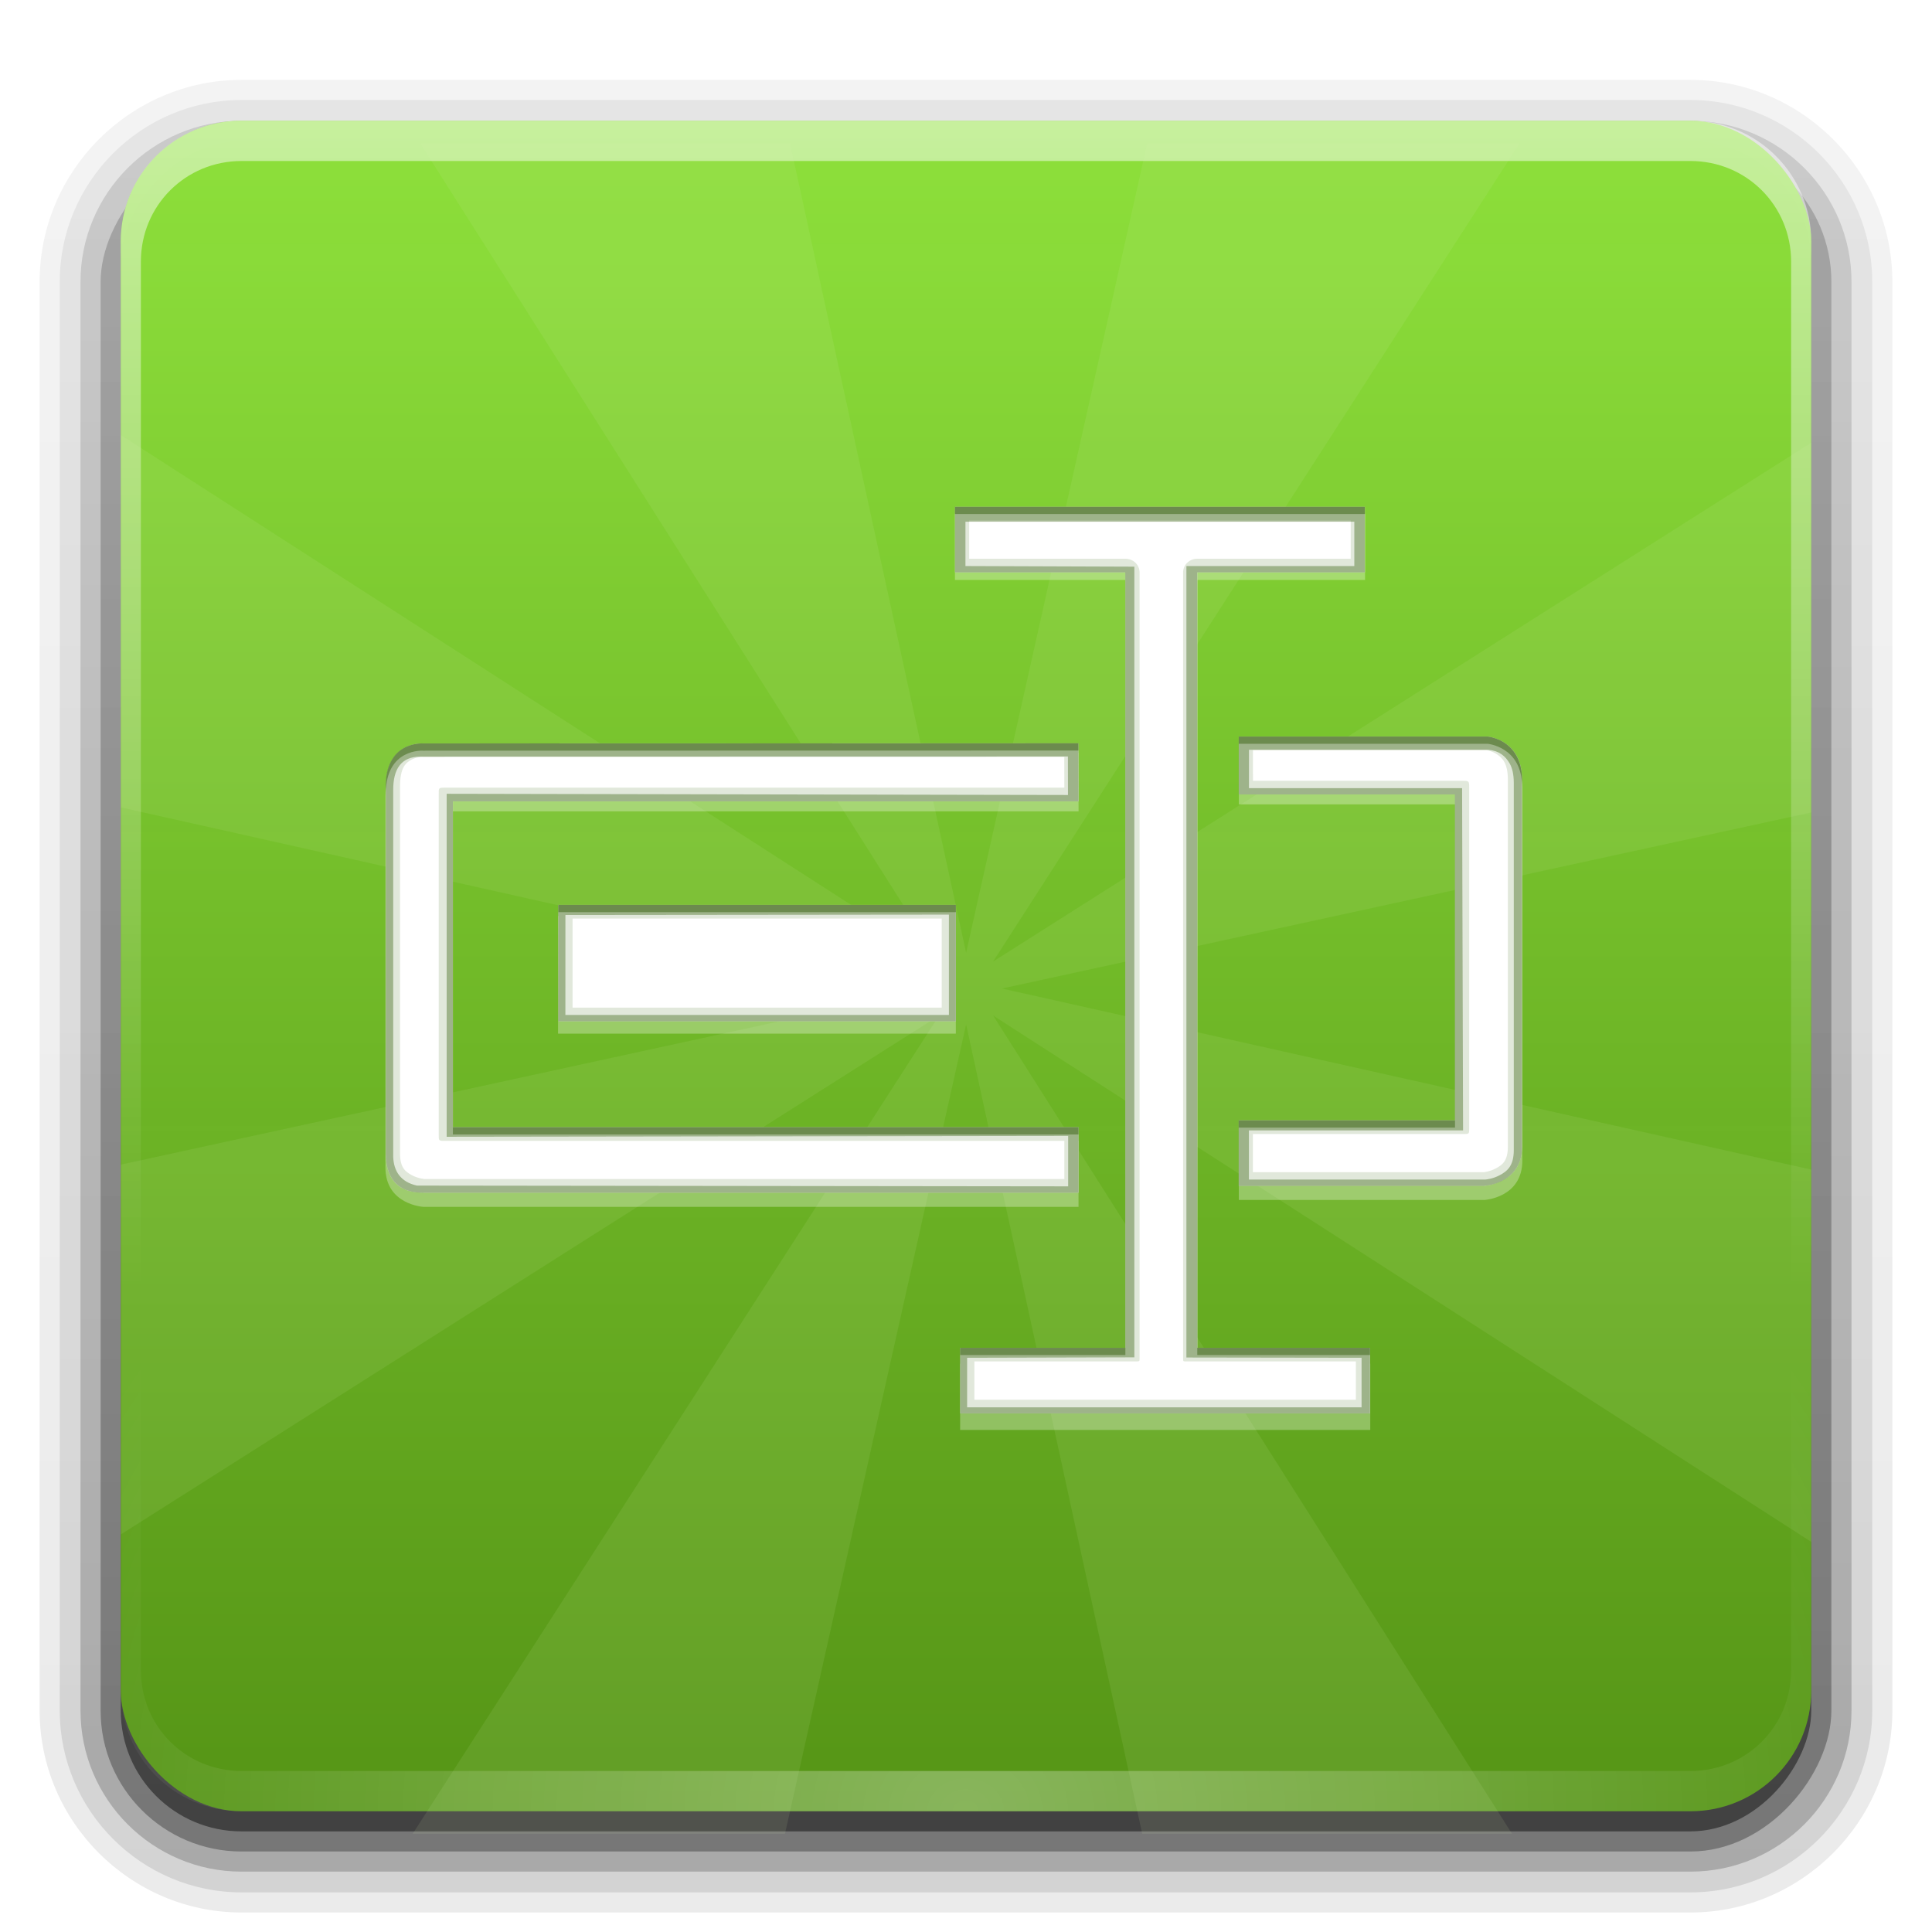 <?xml version="1.0" encoding="UTF-8" standalone="no"?>
<!-- Created with Inkscape (http://www.inkscape.org/) -->

<svg
   version="1.0"
   width="96"
   height="96"
   id="svg2408"
   sodipodi:docname="bulky.svg"
   inkscape:version="1.2.2 (b0a8486541, 2022-12-01)"
   xml:space="preserve"
   xmlns:inkscape="http://www.inkscape.org/namespaces/inkscape"
   xmlns:sodipodi="http://sodipodi.sourceforge.net/DTD/sodipodi-0.dtd"
   xmlns:xlink="http://www.w3.org/1999/xlink"
   xmlns="http://www.w3.org/2000/svg"
   xmlns:svg="http://www.w3.org/2000/svg"
   xmlns:rdf="http://www.w3.org/1999/02/22-rdf-syntax-ns#"
   xmlns:cc="http://creativecommons.org/ns#"
   xmlns:dc="http://purl.org/dc/elements/1.1/"><sodipodi:namedview
     id="namedview24059"
     pagecolor="#ffffff"
     bordercolor="#000000"
     borderopacity="0.25"
     inkscape:showpageshadow="2"
     inkscape:pageopacity="0.0"
     inkscape:pagecheckerboard="0"
     inkscape:deskcolor="#d1d1d1"
     showgrid="false"
     inkscape:zoom="5.6568542"
     inkscape:cx="58.336309"
     inkscape:cy="37.123106"
     inkscape:current-layer="svg2408" /><defs
     id="defs2410"><linearGradient
       inkscape:collect="always"
       id="linearGradient39719"><stop
         style="stop-color:#ffffff;stop-opacity:1;"
         offset="0.378"
         id="stop39715" /><stop
         style="stop-color:#ffffff;stop-opacity:1;"
         offset="1"
         id="stop39717" /></linearGradient><linearGradient
       inkscape:collect="always"
       id="linearGradient35765"><stop
         style="stop-color:#3476d1;stop-opacity:1;"
         offset="0"
         id="stop35761" /><stop
         style="stop-color:#3476d1;stop-opacity:0;"
         offset="1"
         id="stop35763" /></linearGradient><linearGradient
       inkscape:collect="always"
       id="linearGradient32366"><stop
         style="stop-color:#559614;stop-opacity:0.973;"
         offset="0"
         id="stop32362" /><stop
         style="stop-color:#8fe23c;stop-opacity:0.996;"
         offset="1"
         id="stop32364" /></linearGradient><linearGradient
       id="linearGradient3729"><stop
         id="stop3731"
         style="stop-color:#1c59ad;stop-opacity:1"
         offset="0" /><stop
         id="stop3733"
         style="stop-color:#377ad6;stop-opacity:1"
         offset="1" /></linearGradient><linearGradient
       x1="45.448"
       y1="92.54"
       x2="45.448"
       y2="7.017"
       id="ButtonShadow"
       gradientUnits="userSpaceOnUse"
       gradientTransform="scale(1.006,0.994)"><stop
         id="stop3750"
         style="stop-color:#000000;stop-opacity:1"
         offset="0" /><stop
         id="stop3752"
         style="stop-color:#000000;stop-opacity:0.588"
         offset="1" /></linearGradient><linearGradient
       id="linearGradient3737"><stop
         id="stop3739"
         style="stop-color:#ffffff;stop-opacity:1"
         offset="0" /><stop
         id="stop3741"
         style="stop-color:#ffffff;stop-opacity:0"
         offset="1" /></linearGradient><linearGradient
       id="linearGradient3700"><stop
         id="stop3702"
         style="stop-color:#e6e6e6;stop-opacity:1"
         offset="0" /><stop
         id="stop3704"
         style="stop-color:#f5f5f5;stop-opacity:1"
         offset="1" /></linearGradient><linearGradient
       x1="48"
       y1="90"
       x2="48"
       y2="5.988"
       id="linearGradient3706"
       xlink:href="#linearGradient3700"
       gradientUnits="userSpaceOnUse" /><filter
       color-interpolation-filters="sRGB"
       id="filter3174"
       x="-0.048"
       y="-0.048"
       width="1.095"
       height="1.097"><feGaussianBlur
         stdDeviation="1.71"
         id="feGaussianBlur3176" /></filter><linearGradient
       x1="36.357"
       y1="6"
       x2="36.357"
       y2="63.893"
       id="linearGradient3188"
       xlink:href="#linearGradient3737"
       gradientUnits="userSpaceOnUse" /><linearGradient
       x1="45.448"
       y1="92.54"
       x2="45.448"
       y2="7.017"
       id="ButtonShadow-0"
       gradientUnits="userSpaceOnUse"
       gradientTransform="matrix(1.006,0,0,0.994,100,0)"><stop
         id="stop3750-8"
         style="stop-color:#000000;stop-opacity:1"
         offset="0" /><stop
         id="stop3752-5"
         style="stop-color:#000000;stop-opacity:0.588"
         offset="1" /></linearGradient><linearGradient
       x1="32.251"
       y1="6.132"
       x2="32.251"
       y2="90.239"
       id="linearGradient3780"
       xlink:href="#ButtonShadow-0"
       gradientUnits="userSpaceOnUse"
       gradientTransform="matrix(1.024,0,0,1.012,-1.143,-98.071)" /><linearGradient
       x1="32.251"
       y1="6.132"
       x2="32.251"
       y2="90.239"
       id="linearGradient3772"
       xlink:href="#ButtonShadow-0"
       gradientUnits="userSpaceOnUse"
       gradientTransform="matrix(1.024,0,0,1.012,-1.143,-98.071)" /><linearGradient
       x1="32.251"
       y1="6.132"
       x2="32.251"
       y2="90.239"
       id="linearGradient3725"
       xlink:href="#ButtonShadow-0"
       gradientUnits="userSpaceOnUse"
       gradientTransform="matrix(1.024,0,0,1.012,-1.143,-98.071)" /><linearGradient
       x1="32.251"
       y1="6.132"
       x2="32.251"
       y2="90.239"
       id="linearGradient3721"
       xlink:href="#ButtonShadow-0"
       gradientUnits="userSpaceOnUse"
       gradientTransform="translate(0,-97)" /><linearGradient
       x1="32.251"
       y1="6.132"
       x2="32.251"
       y2="90.239"
       id="linearGradient3760"
       xlink:href="#ButtonShadow-0"
       gradientUnits="userSpaceOnUse"
       gradientTransform="matrix(1.024,0,0,1.012,-1.143,-98.071)" /><linearGradient
       id="linearGradient3737-0"><stop
         id="stop3739-6"
         style="stop-color:#ffffff;stop-opacity:1"
         offset="0" /><stop
         id="stop3741-0"
         style="stop-color:#ffffff;stop-opacity:0"
         offset="1" /></linearGradient><radialGradient
       cx="48"
       cy="90.172"
       r="42"
       fx="48"
       fy="90.172"
       id="radialGradient2903"
       xlink:href="#linearGradient3737-0"
       gradientUnits="userSpaceOnUse"
       gradientTransform="matrix(1.157,0,0,0.996,-7.551,0.197)" /><clipPath
       id="clipPath3782"><path
         d="m -98,6 c -3.324,0 -6,2.676 -6,6 l 0,72 c 0,3.324 2.676,6 6,6 l 72,0 c 3.324,0 6,-2.676 6,-6 l 0,-72 c 0,-3.324 -2.676,-6 -6,-6 l -72,0 z m 59.062,12 C -38.336,17.991 -38,18.031 -38,18.031 l 0,12.062 C -50.051,30.306 -53,42.062 -53,42.062 l 9.062,0 0,12.062 -14.094,0 C -66.508,80.277 -86,77.938 -86,77.938 l 0,-12.062 c 0,0 12.376,2.298 18.688,-20.75 6.908,-25.227 24.168,-27.061 28.375,-27.125 z"
         inkscape:connector-curvature="0"
         id="path3784"
         style="fill:#ff00ff;fill-opacity:1;fill-rule:nonzero;stroke:none" /></clipPath><filter
       x="-0.183"
       y="-0.146"
       width="1.366"
       height="1.292"
       color-interpolation-filters="sRGB"
       id="filter3786"><feGaussianBlur
         id="feGaussianBlur3788"
         stdDeviation="3.24" /></filter><linearGradient
       x1="46.907"
       y1="75.471"
       x2="46.907"
       y2="36.246"
       id="linearGradient3745"
       xlink:href="#linearGradient3729"
       gradientUnits="userSpaceOnUse"
       gradientTransform="translate(-2)" /><linearGradient
       id="linearGradient3737-9"><stop
         id="stop3739-2"
         style="stop-color:#ffffff;stop-opacity:1"
         offset="0" /><stop
         id="stop3741-1"
         style="stop-color:#ffffff;stop-opacity:0"
         offset="1" /></linearGradient><clipPath
       id="clipPath3613"><rect
         width="84"
         height="84"
         rx="6"
         ry="6"
         x="6"
         y="6"
         id="rect3615"
         style="fill:#ffffff;fill-opacity:1;fill-rule:nonzero;stroke:none" /></clipPath><filter
       x="-0.196"
       y="-0.196"
       width="1.392"
       height="1.392"
       color-interpolation-filters="sRGB"
       id="filter3794"><feGaussianBlur
         id="feGaussianBlur3796"
         stdDeviation="5.28" /></filter><linearGradient
       x1="48"
       y1="20.221"
       x2="48"
       y2="138.661"
       id="linearGradient4186"
       xlink:href="#linearGradient3737-9"
       gradientUnits="userSpaceOnUse" /><linearGradient
       inkscape:collect="always"
       xlink:href="#linearGradient32366"
       id="linearGradient32368"
       x1="52.75"
       y1="90.75"
       x2="52.75"
       y2="5.125"
       gradientUnits="userSpaceOnUse" /><linearGradient
       inkscape:collect="always"
       xlink:href="#linearGradient35765"
       id="linearGradient35767"
       x1="12.393"
       y1="47.762"
       x2="82.439"
       y2="47.762"
       gradientUnits="userSpaceOnUse" /><linearGradient
       inkscape:collect="always"
       xlink:href="#linearGradient39719"
       id="linearGradient38394"
       gradientUnits="userSpaceOnUse"
       x1="55.039"
       y1="76.488"
       x2="55.039"
       y2="18.417" /><clipPath
       id="clipPath3613-1"><rect
         width="84"
         height="84"
         rx="6"
         ry="6"
         x="6"
         y="6"
         id="rect3615-2"
         style="fill:#ffffff;fill-opacity:1;fill-rule:nonzero;stroke:none" /></clipPath><filter
       x="-0.196"
       y="-0.196"
       width="1.392"
       height="1.392"
       color-interpolation-filters="sRGB"
       id="filter3794-9"><feGaussianBlur
         id="feGaussianBlur3796-3"
         stdDeviation="5.28" /></filter><radialGradient
       cx="48"
       cy="48"
       r="42"
       fx="48"
       fy="48"
       id="radialGradient3988"
       xlink:href="#linearGradient3982"
       gradientUnits="userSpaceOnUse"
       gradientTransform="matrix(1.716,0,1.3855817e-8,1.739,-34.369,-34.341)" /><linearGradient
       id="linearGradient3982"><stop
         id="stop3984"
         style="stop-color:#d5e9af;stop-opacity:1;"
         offset="0" /><stop
         id="stop3986"
         style="stop-color:#d5e9af;stop-opacity:1;"
         offset="1" /></linearGradient></defs><g
     id="layer7"
     style="display:inline"><path
       d="m 12,-95.031 c -5.511,0 -10.031,4.52 -10.031,10.031 l 0,71 c 0,5.511 4.52,10.031 10.031,10.031 l 72,0 c 5.511,0 10.031,-4.52 10.031,-10.031 l 0,-71 c 0,-5.511 -4.52,-10.031 -10.031,-10.031 l -72,0 z"
       transform="scale(1,-1)"
       id="path3786"
       style="opacity:0.08;fill:url(#linearGradient3760);fill-opacity:1;fill-rule:nonzero;stroke:none;display:inline" /><path
       d="m 12,-94.031 c -4.972,0 -9.031,4.06 -9.031,9.031 l 0,71 c 0,4.972 4.06,9.031 9.031,9.031 l 72,0 c 4.972,0 9.031,-4.06 9.031,-9.031 l 0,-71 c 0,-4.972 -4.06,-9.031 -9.031,-9.031 l -72,0 z"
       transform="scale(1,-1)"
       id="path3778"
       style="opacity:0.1;fill:url(#linearGradient3780);fill-opacity:1;fill-rule:nonzero;stroke:none;display:inline" /><path
       d="m 12,-93 c -4.409,0 -8,3.591 -8,8 l 0,71 c 0,4.409 3.591,8 8,8 l 72,0 c 4.409,0 8,-3.591 8,-8 l 0,-71 c 0,-4.409 -3.591,-8 -8,-8 l -72,0 z"
       transform="scale(1,-1)"
       id="path3770"
       style="opacity:0.2;fill:url(#linearGradient3772);fill-opacity:1;fill-rule:nonzero;stroke:none;display:inline" /><rect
       width="86"
       height="85"
       rx="7"
       ry="7"
       x="5"
       y="-92"
       transform="scale(1,-1)"
       id="rect3723"
       style="opacity:0.3;fill:url(#linearGradient3725);fill-opacity:1;fill-rule:nonzero;stroke:none;display:inline" /><rect
       width="84"
       height="84"
       rx="6"
       ry="6"
       x="6"
       y="-91"
       transform="scale(1,-1)"
       id="rect3716"
       style="opacity:0.45;fill:url(#linearGradient3721);fill-opacity:1;fill-rule:nonzero;stroke:none;display:inline" /></g><g
     id="layer1"
     style="display:inline"><rect
       width="84"
       height="84"
       rx="6"
       ry="6"
       x="6"
       y="6"
       id="rect2419"
       style="fill:url(#linearGradient32368);fill-opacity:1;fill-rule:nonzero;stroke:none" /><path
       d="M 12,6 C 8.676,6 6,8.676 6,12 v 2 68 2 c 0,0.335 0.041,0.651 0.094,0.969 0.049,0.296 0.097,0.597 0.188,0.875 0.01,0.03 0.021,0.064 0.031,0.094 0.099,0.288 0.235,0.547 0.375,0.812 0.145,0.274 0.316,0.536 0.5,0.781 0.184,0.246 0.374,0.473 0.594,0.688 0.44,0.428 0.943,0.815 1.5,1.094 0.279,0.14 0.573,0.247 0.875,0.344 -0.256,-0.1 -0.487,-0.236 -0.719,-0.375 -0.007,-0.004 -0.024,0.004 -0.031,0 -0.032,-0.019 -0.062,-0.043 -0.094,-0.062 -0.12,-0.077 -0.231,-0.164 -0.344,-0.25 -0.106,-0.081 -0.213,-0.161 -0.312,-0.25 C 8.478,88.557 8.309,88.373 8.156,88.188 8.049,88.057 7.938,87.922 7.844,87.781 7.819,87.743 7.805,87.695 7.781,87.656 7.716,87.553 7.651,87.452 7.594,87.344 7.493,87.149 7.388,86.928 7.312,86.719 7.305,86.697 7.289,86.678 7.281,86.656 7.249,86.564 7.245,86.469 7.219,86.375 7.188,86.268 7.148,86.172 7.125,86.062 7.052,85.721 7,85.364 7,85 V 83 15 13 C 7,10.218 9.218,8 12,8 h 2 68 2 c 2.782,0 5,2.218 5,5 v 2 68 2 c 0,0.364 -0.052,0.721 -0.125,1.062 -0.044,0.207 -0.088,0.398 -0.156,0.594 -0.008,0.022 -0.023,0.041 -0.031,0.062 -0.063,0.174 -0.138,0.367 -0.219,0.531 -0.042,0.083 -0.079,0.17 -0.125,0.25 -0.055,0.097 -0.127,0.188 -0.188,0.281 -0.094,0.141 -0.205,0.276 -0.312,0.406 -0.143,0.174 -0.303,0.347 -0.469,0.5 -0.011,0.01 -0.02,0.021 -0.031,0.031 -0.138,0.126 -0.285,0.234 -0.438,0.344 -0.103,0.073 -0.204,0.153 -0.312,0.219 -0.007,0.004 -0.024,-0.004 -0.031,0 -0.232,0.139 -0.463,0.275 -0.719,0.375 0.302,-0.097 0.596,-0.204 0.875,-0.344 0.557,-0.279 1.06,-0.666 1.5,-1.094 0.22,-0.214 0.409,-0.442 0.594,-0.688 0.184,-0.246 0.355,-0.508 0.5,-0.781 0.14,-0.265 0.276,-0.525 0.375,-0.812 0.01,-0.031 0.021,-0.063 0.031,-0.094 0.09,-0.278 0.139,-0.579 0.188,-0.875 C 89.959,84.651 90,84.335 90,84 V 82 14 12 C 90,8.676 87.324,6 84,6 Z"
       inkscape:connector-curvature="0"
       id="rect3728"
       style="opacity:0.5;fill:url(#linearGradient3188);fill-opacity:1;fill-rule:nonzero;stroke:none" /><path
       d="M 12,90 C 8.676,90 6,87.324 6,84 V 82 14 12 c 0,-0.335 0.041,-0.651 0.094,-0.969 0.049,-0.296 0.097,-0.597 0.188,-0.875 C 6.291,10.126 6.302,10.093 6.312,10.062 6.411,9.775 6.547,9.515 6.688,9.25 6.832,8.976 7.003,8.714 7.188,8.469 7.372,8.223 7.561,7.995 7.781,7.781 8.221,7.353 8.724,6.967 9.281,6.688 9.56,6.548 9.855,6.441 10.156,6.344 9.9,6.444 9.67,6.58 9.438,6.719 c -0.007,0.004 -0.024,-0.004 -0.031,0 -0.032,0.019 -0.062,0.043 -0.094,0.062 -0.12,0.077 -0.231,0.164 -0.344,0.25 -0.106,0.081 -0.213,0.161 -0.312,0.25 C 8.478,7.443 8.309,7.627 8.156,7.812 8.049,7.943 7.938,8.078 7.844,8.219 7.819,8.257 7.805,8.305 7.781,8.344 7.716,8.447 7.651,8.548 7.594,8.656 7.493,8.851 7.388,9.072 7.312,9.281 7.305,9.303 7.289,9.322 7.281,9.344 7.249,9.436 7.245,9.531 7.219,9.625 7.188,9.732 7.148,9.828 7.125,9.938 7.052,10.279 7,10.636 7,11 v 2 68 2 c 0,2.782 2.218,5 5,5 h 2 68 2 c 2.782,0 5,-2.218 5,-5 V 81 13 11 C 89,10.636 88.948,10.279 88.875,9.938 88.831,9.731 88.787,9.54 88.719,9.344 88.711,9.322 88.695,9.303 88.688,9.281 88.625,9.108 88.549,8.914 88.469,8.75 88.427,8.667 88.39,8.58 88.344,8.5 88.289,8.403 88.217,8.312 88.156,8.219 88.062,8.078 87.951,7.943 87.844,7.812 87.701,7.638 87.541,7.466 87.375,7.312 87.364,7.302 87.355,7.291 87.344,7.281 87.205,7.156 87.059,7.047 86.906,6.938 86.804,6.864 86.702,6.784 86.594,6.719 c -0.007,-0.004 -0.024,0.004 -0.031,0 -0.232,-0.139 -0.463,-0.275 -0.719,-0.375 0.302,0.097 0.596,0.204 0.875,0.344 0.557,0.279 1.06,0.666 1.5,1.094 0.22,0.214 0.409,0.442 0.594,0.688 0.184,0.246 0.355,0.508 0.5,0.781 0.14,0.265 0.276,0.525 0.375,0.812 0.01,0.031 0.021,0.063 0.031,0.094 0.09,0.278 0.139,0.579 0.188,0.875 C 89.959,11.349 90,11.665 90,12 v 2 68 2 c 0,3.324 -2.676,6 -6,6 z"
       inkscape:connector-curvature="0"
       id="path3615"
       style="display:inline;opacity:0.3;fill:url(#radialGradient2903);fill-opacity:1;fill-rule:nonzero;stroke:none" /><path
       d="M 20.881,7.119 46.662,47.775 6.006,21.619 v 18.5 l 40.219,9 -40.219,8.75 v 18.375 l 40.656,-25.781 -26.156,40.656 h 18.5 l 9,-40.219 8.75,40.219 h 18.375 l -25.781,-40.656 40.656,26.156 v -18.5 l -40.219,-9 40.219,-8.75 v -18.375 l -40.656,25.781 26.156,-40.656 h -18.5 l -9,40.219 -8.75,-40.219 z"
       inkscape:connector-curvature="0"
       id="path4141"
       style="display:inline;opacity:0.098;fill:url(#radialGradient3988);fill-opacity:1;stroke:none" /></g><g
     id="g32374"
     transform="matrix(0.806,0,0,0.775,9.184,10.691)"
     style="fill:url(#linearGradient35767);fill-opacity:1"><path
       id="path78732"
       style="display:inline;opacity:0.3;fill:#ffffff;fill-opacity:1;stroke-width:5.517;stroke-linecap:round"
       d="m 47.476,19.14 v 4.251 h 10.511 V 73.635 H 47.796 v 4.251 H 73.081 V 73.635 H 62.423 V 23.391 H 72.761 V 19.14 Z M 64.98,34.03 V 37.78 H 78.32 V 58.899 H 64.978 v 4.243 h 15.133 c 0,0 2.346,-0.129 2.346,-2.534 V 36.81 c 0,-2.63 -2.184,-2.78 -2.103,-2.78 z m -9.889,0.436 -40.431,0.008 c 0,0 -2.294,-0.166 -2.294,2.777 v 23.801 c 0,2.405 2.346,2.531 2.346,2.531 H 55.096 V 59.344 H 16.502 V 38.225 H 55.099 Z M 23.008,44.938 v 7.541 h 24.524 v -7.541 z"
       inkscape:label="light" /><path
       id="path32235"
       style="display:inline;opacity:1;fill:url(#linearGradient38394);fill-opacity:1;stroke-width:5.486;stroke-linecap:round"
       d="m 47.48,18.698 v 4.206 H 57.985 V 72.619 H 47.8 v 4.206 H 73.07 V 72.619 H 62.418 V 22.904 h 10.332 v -4.206 z m 17.494,14.733 v 3.711 H 78.305 V 58.038 H 64.972 v 4.198 H 80.095 c 0,0 2.344,-0.127 2.344,-2.507 v -23.548 c 0,-2.602 -2.183,-2.751 -2.102,-2.751 z m -9.883,0.432 -40.406,0.008 c 0,0 -2.293,-0.164 -2.293,2.748 v 23.55 c 0,2.535 1.858,2.505 2.344,2.505 H 55.096 V 58.478 H 16.527 V 37.582 H 55.099 Z M 23.029,44.224 v 7.462 H 47.537 v -7.462 z"
       inkscape:label="base"
       sodipodi:nodetypes="ccccccccccccccccccccssccccsscccccccccccc" /><path
       id="path75822"
       style="display:inline;opacity:0.15;fill:#3b6412;fill-opacity:1;stroke-width:5.486;stroke-linecap:round"
       d="m 47.48,18.698 v 4.205 H 57.984 V 72.62 H 47.801 v 4.205 H 73.07 V 72.62 H 62.418 V 22.903 H 72.75 v -4.205 z m 0.875,0.875 H 71.875 v 2.455 h -9.457 c -0.483,4.8e-5 -0.875,0.392 -0.875,0.875 v 50.371 c 2.3e-5,0.233 -0.007,0.219 0.25,0.219 h 10.402 v 2.457 H 48.676 v -2.457 h 9.895 c 0.304,0 0.289,0.007 0.289,-0.227 V 22.903 c -4.8e-5,-0.483 -0.392,-0.875 -0.875,-0.875 h -9.629 z m 16.619,13.857 v 3.711 H 78.305 V 58.038 H 64.971 v 4.199 h 15.125 c 0,0 2.344,-0.128 2.344,-2.508 V 36.181 c 0,-2.602 -2.182,-2.75 -2.102,-2.75 z m -9.883,0.432 -40.406,0.008 c 0,0 -2.293,-0.164 -2.293,2.748 v 23.551 c 0,2.771 2.344,2.504 2.344,2.504 H 55.096 V 58.478 H 16.527 V 37.581 h 38.572 z m 10.758,0.443 h 14.412 c 0.03,0.005 0.073,0.014 0.133,0.031 0.126,0.036 0.305,0.102 0.475,0.217 0.338,0.229 0.695,0.57 0.695,1.627 V 59.728 c 0,0.903 -0.337,1.164 -0.727,1.383 -0.387,0.218 -0.777,0.25 -0.783,0.25 H 65.846 v -2.447 h 12.99 c 0.319,-3.2e-5 0.344,-0.009 0.344,-0.297 V 36.681 c 0,-0.382 -0.013,-0.414 -0.367,-0.414 H 65.85 Z m -11.631,0.432 0.004,1.969 H 16.012 c -0.366,3.6e-5 -0.359,0.025 -0.359,0.406 v 21.885 c 3.2e-5,0.318 -4.49e-4,0.356 0.345,0.356 h 38.224 v 2.445 H 14.777 c -0.006,-4.66e-4 -0.398,-0.031 -0.785,-0.248 -0.39,-0.219 -0.725,-0.48 -0.725,-1.383 V 36.618 c 0,-1.226 0.373,-1.518 0.701,-1.703 0.328,-0.185 0.654,-0.172 0.654,-0.172 0.021,0.001 0.042,0.002 0.062,0.002 z m -31.189,9.486 v 7.463 h 24.508 v -7.463 z m 0.875,0.875 h 22.758 v 5.711 H 23.904 Z"
       inkscape:label="inner"
       sodipodi:nodetypes="cccccccccccccccccccccccccccccccccccccssccccsscccccccccsssssccccccccccccccccccssssccccccccccccc" /><path
       id="path81645"
       style="display:inline;opacity:0.4;fill:#3b6412;fill-opacity:1;stroke-width:5.486;stroke-linecap:round"
       inkscape:label="inner2"
       transform="matrix(1.008,0,0,1,-0.54,0.219)"
       d="m 47.635,18.479 v 4.206 H 58.055 V 72.4 H 47.952 v 4.206 h 25.067 v -4.206 h -10.566 V 22.685 h 10.249 v -4.206 z m 0.644,0.954 h 23.783 v 2.846 H 61.793 v 50.745 l 10.712,0.017 v 3.175 H 48.381 v -3.175 l 10.228,-0.028 V 22.318 L 48.279,22.279 Z m 16.71,13.779 v 3.711 H 78.212 V 57.82 H 64.986 v 4.198 h 15.002 c 1.535,-0.147 2.367,-1.218 2.326,-2.507 V 36.174 c 0.079,-1.473 -0.626,-2.727 -2.085,-2.962 z m 0.631,0.845 h 14.642 c 0.662,0.068 1.041,0.404 1.303,0.883 0.156,0.291 0.25,0.686 0.25,1.242 v 23.547 c 0,0.482 -0.093,0.829 -0.258,1.084 -0.165,0.255 -0.391,0.402 -0.596,0.518 -0.44,0.248 -0.856,0.279 -0.887,0.281 -0.006,2.54e-4 -0.013,2.54e-4 -0.02,0 H 65.616 V 58.462 l 13.097,7.48e-4 -0.059,-21.945 H 65.619 Z m -10.435,-0.413 -40.275,0.011 c -1.722,0.145 -2.17,1.661 -2.081,2.977 v 23.318 c 0,1.894 1.024,2.538 2.326,2.505 l 40.036,-4e-6 V 58.259 H 16.93 c 5.51e-4,-5.92e-4 0,-20.896 0,-20.896 H 55.192 Z m -0.64,0.844 0.004,2.469 -37.999,-0.077 V 58.871 L 54.56,58.816 V 62.049 L 14.734,62 c -1.018,-0.228 -1.421,-0.951 -1.453,-1.832 V 36.619 c 0,-1.302 0.467,-2.123 1.668,-2.123 z m -31.165,9.517 -0.009,7.462 h 24.321 l -9e-6,-7.462 z m 23.887,0.623 v 6.432 H 23.811 l 0.002,-6.407 z"
       sodipodi:nodetypes="ccccccccccccccccccccccccccccccccccccccccsssscccccccccccccccccccccccccccccccccccccccc" /><path
       id="path80188"
       style="display:inline;opacity:0.5;fill:#3b6412;fill-opacity:1;stroke-width:5.486;stroke-linecap:round"
       inkscape:label="shadow"
       d="m 47.48,18.698 v 0.465 H 72.75 v -0.465 z m 17.494,14.732 v 0.465 h 15.363 c -0.081,0 2.102,0.148 2.102,2.75 v -0.465 c 0,-2.602 -2.182,-2.75 -2.102,-2.75 z m -9.883,0.432 -40.406,0.008 c 0,0 -2.293,-0.164 -2.293,2.748 v 0.465 c 0,-2.912 2.293,-2.748 2.293,-2.748 l 40.406,-0.008 z m 0,0.465 0.006,3.254 h 0.002 z m -32.062,9.896 v 0.465 h 24.508 v -0.465 z m 41.941,13.814 v 0.465 H 78.305 V 58.038 Z M 16.527,58.478 v 0.465 H 55.096 V 58.478 Z m 31.273,14.143 v 0.463 h 10.184 v -0.463 z m 14.617,0 v 0.463 h 10.652 v -0.463 z" /></g><rect
     width="66"
     height="66"
     rx="12"
     ry="12"
     x="15"
     y="15"
     clip-path="url(#clipPath3613-1)"
     id="rect3171"
     style="display:none;opacity:0.1;fill:#69ffff;fill-opacity:1;fill-rule:nonzero;stroke:#ffffff;stroke-width:0.5;stroke-linecap:round;stroke-linejoin:miter;stroke-miterlimit:4;stroke-dasharray:none;stroke-dashoffset:0;stroke-opacity:1;filter:url(#filter3794-9)"
     inkscape:label="highlight" /></svg>
